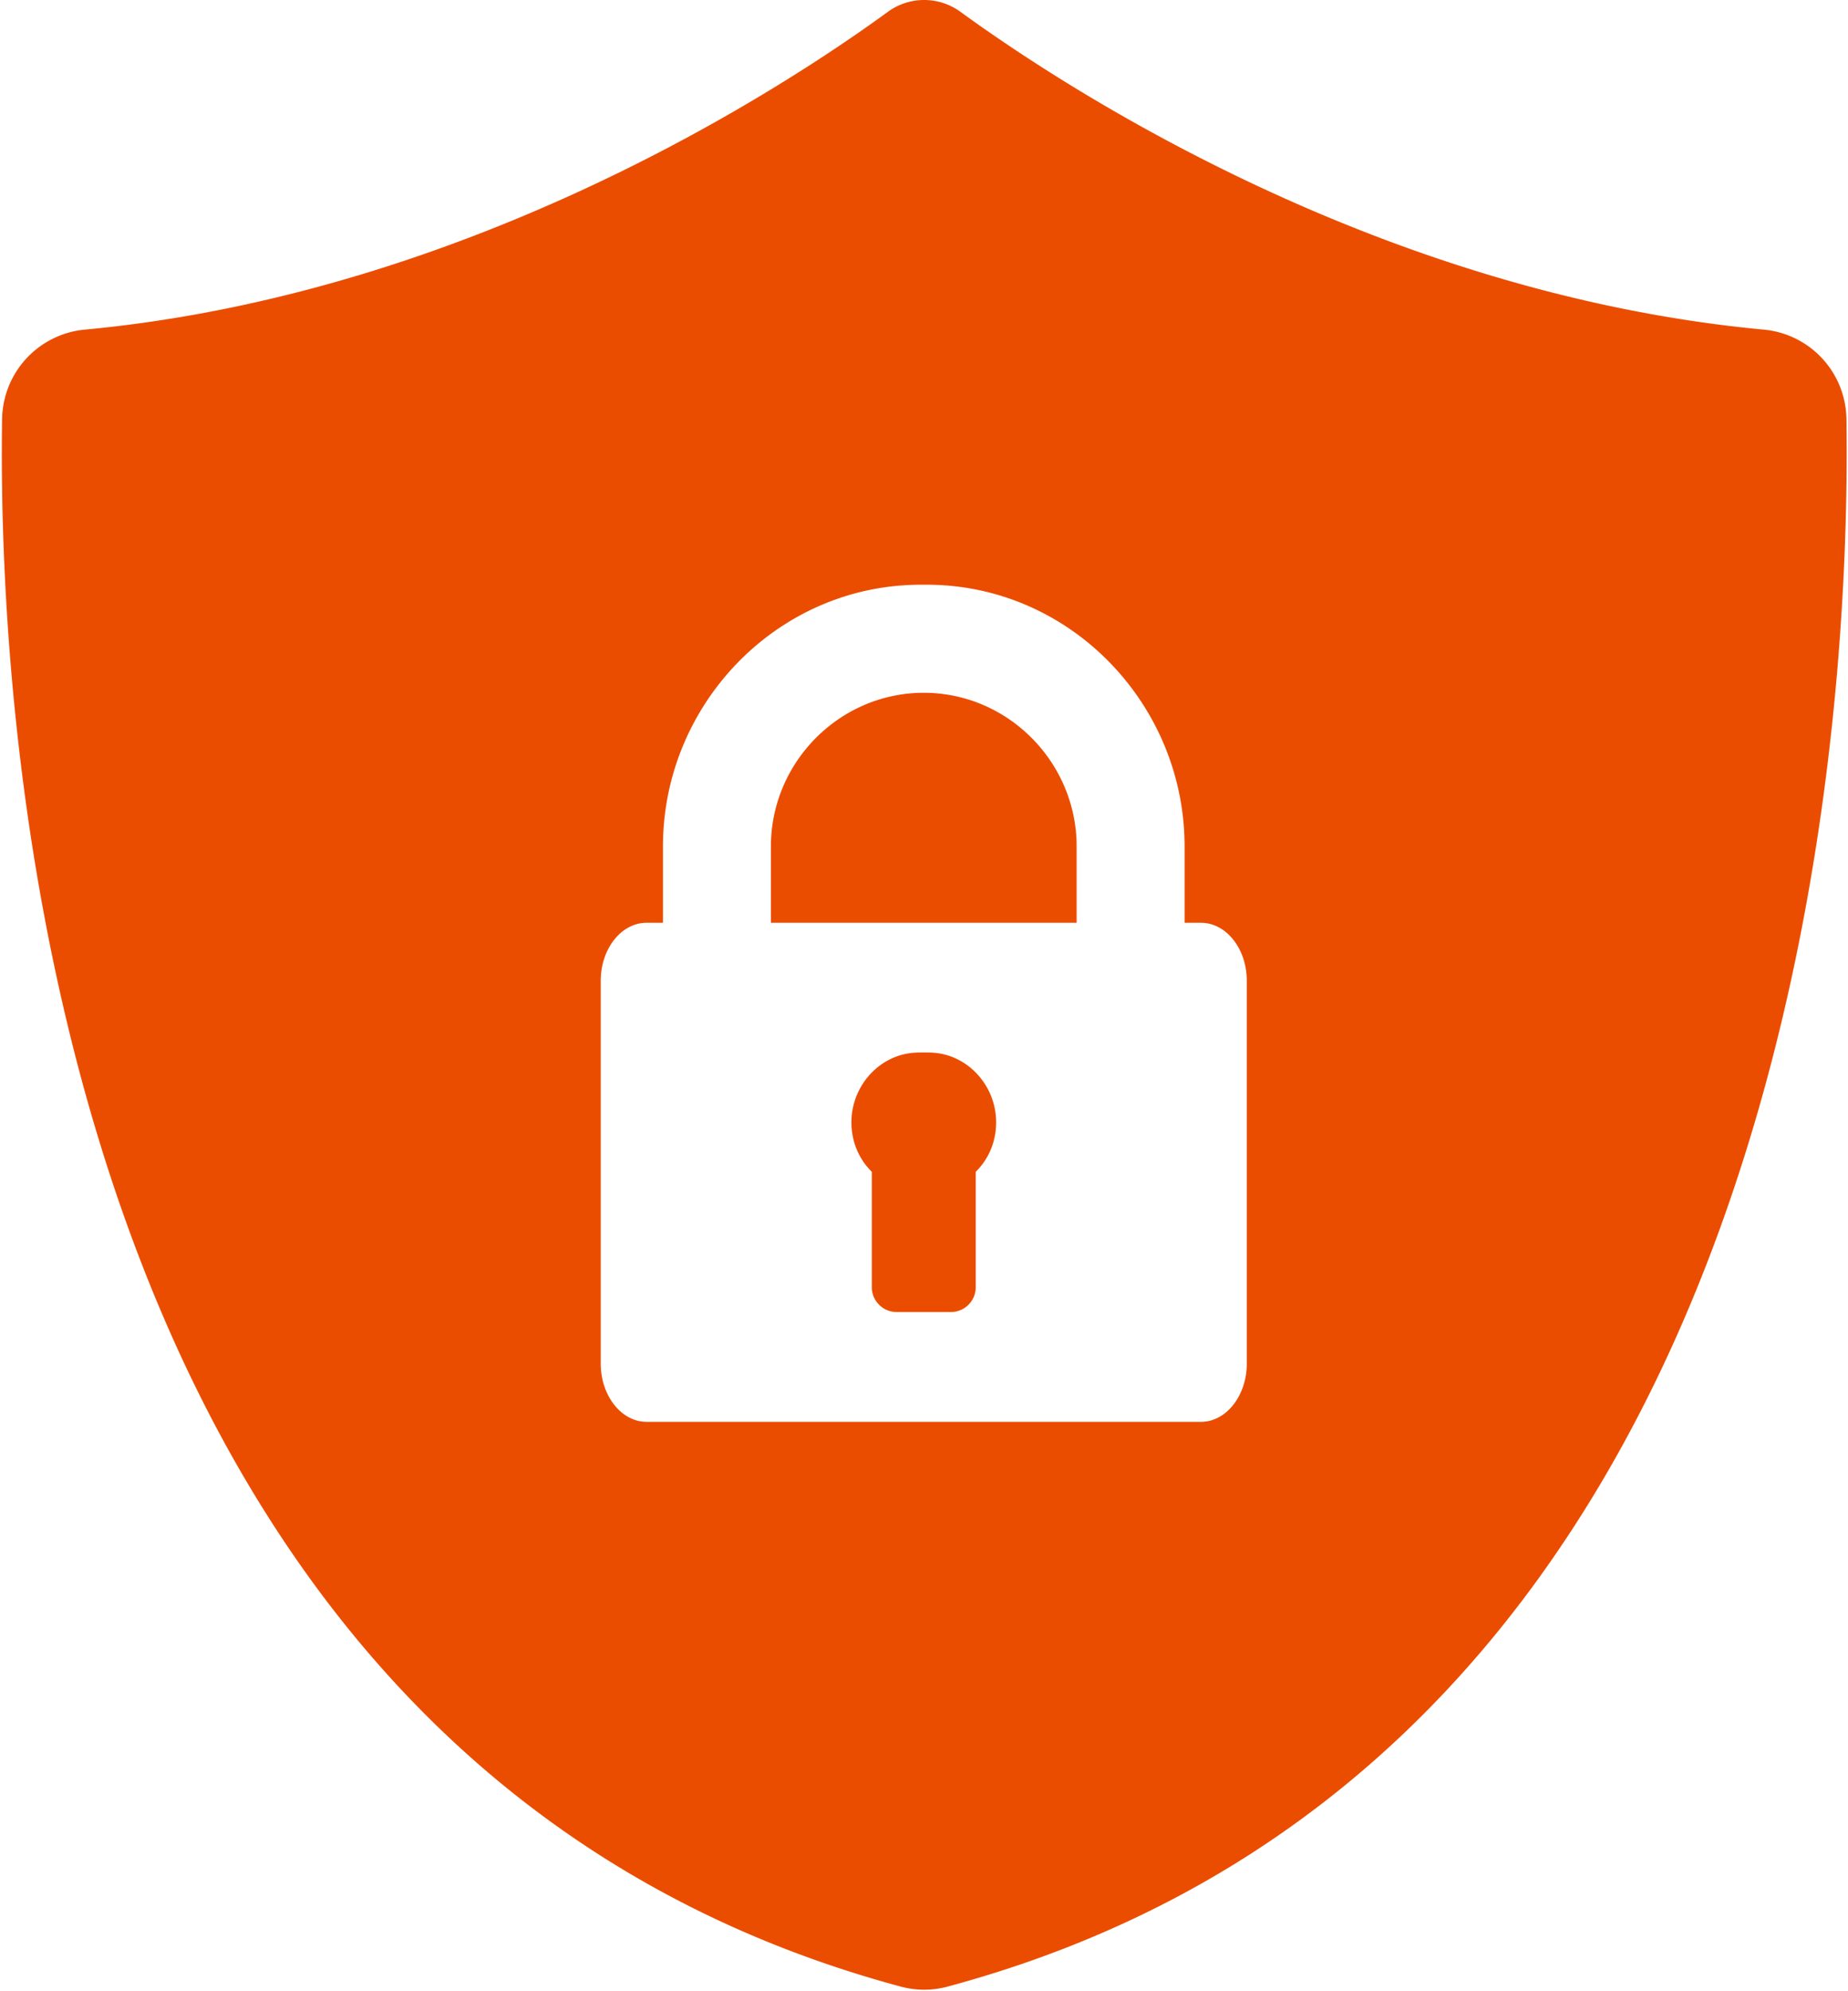 <svg width="117" height="126" viewBox="0 0 117 126" xmlns="http://www.w3.org/2000/svg"><title>Onegini Security Proxy</title><path d="M111.66 20.857C87.273 18.573 67.372 5.524 60.81.75a3.9 3.9 0 0 0-4.6 0C49.662 5.524 29.76 18.573 5.373 20.857a5.774 5.774 0 0 0-5.24 5.658c-.296 19.26 2.793 84.646 56.91 99.196a5.69 5.69 0 0 0 2.935 0c54.117-14.537 57.205-79.937 56.923-99.196a5.764 5.764 0 0 0-5.24-5.658zM76.035 58.392h-1.037v-4.83c0-8.936-7.123-16.4-16.026-16.559-.244-.004-.73-.004-.973 0-8.903.16-16.026 7.623-16.026 16.558v4.83h-1.037c-1.598 0-2.902 1.642-2.902 3.67v24.228c0 2.025 1.304 3.682 2.902 3.682h35.099c1.598 0 2.901-1.657 2.901-3.682V62.06c0-2.027-1.303-3.668-2.901-3.668zM61.774 74.15v7.321c0 .839-.705 1.548-1.548 1.548h-3.48c-.844 0-1.549-.71-1.549-1.548v-7.32c-.817-.802-1.293-1.91-1.293-3.134 0-2.322 1.803-4.317 4.095-4.41.243-.01.73-.01.973 0 2.292.093 4.095 2.088 4.095 4.41 0 1.225-.476 2.332-1.293 3.133zm6.39-15.758H48.807v-4.83c0-5.323 4.346-9.724 9.678-9.724 5.333 0 9.679 4.4 9.679 9.723v4.83z" fill="#EB4D00" fill-rule="evenodd"/></svg>